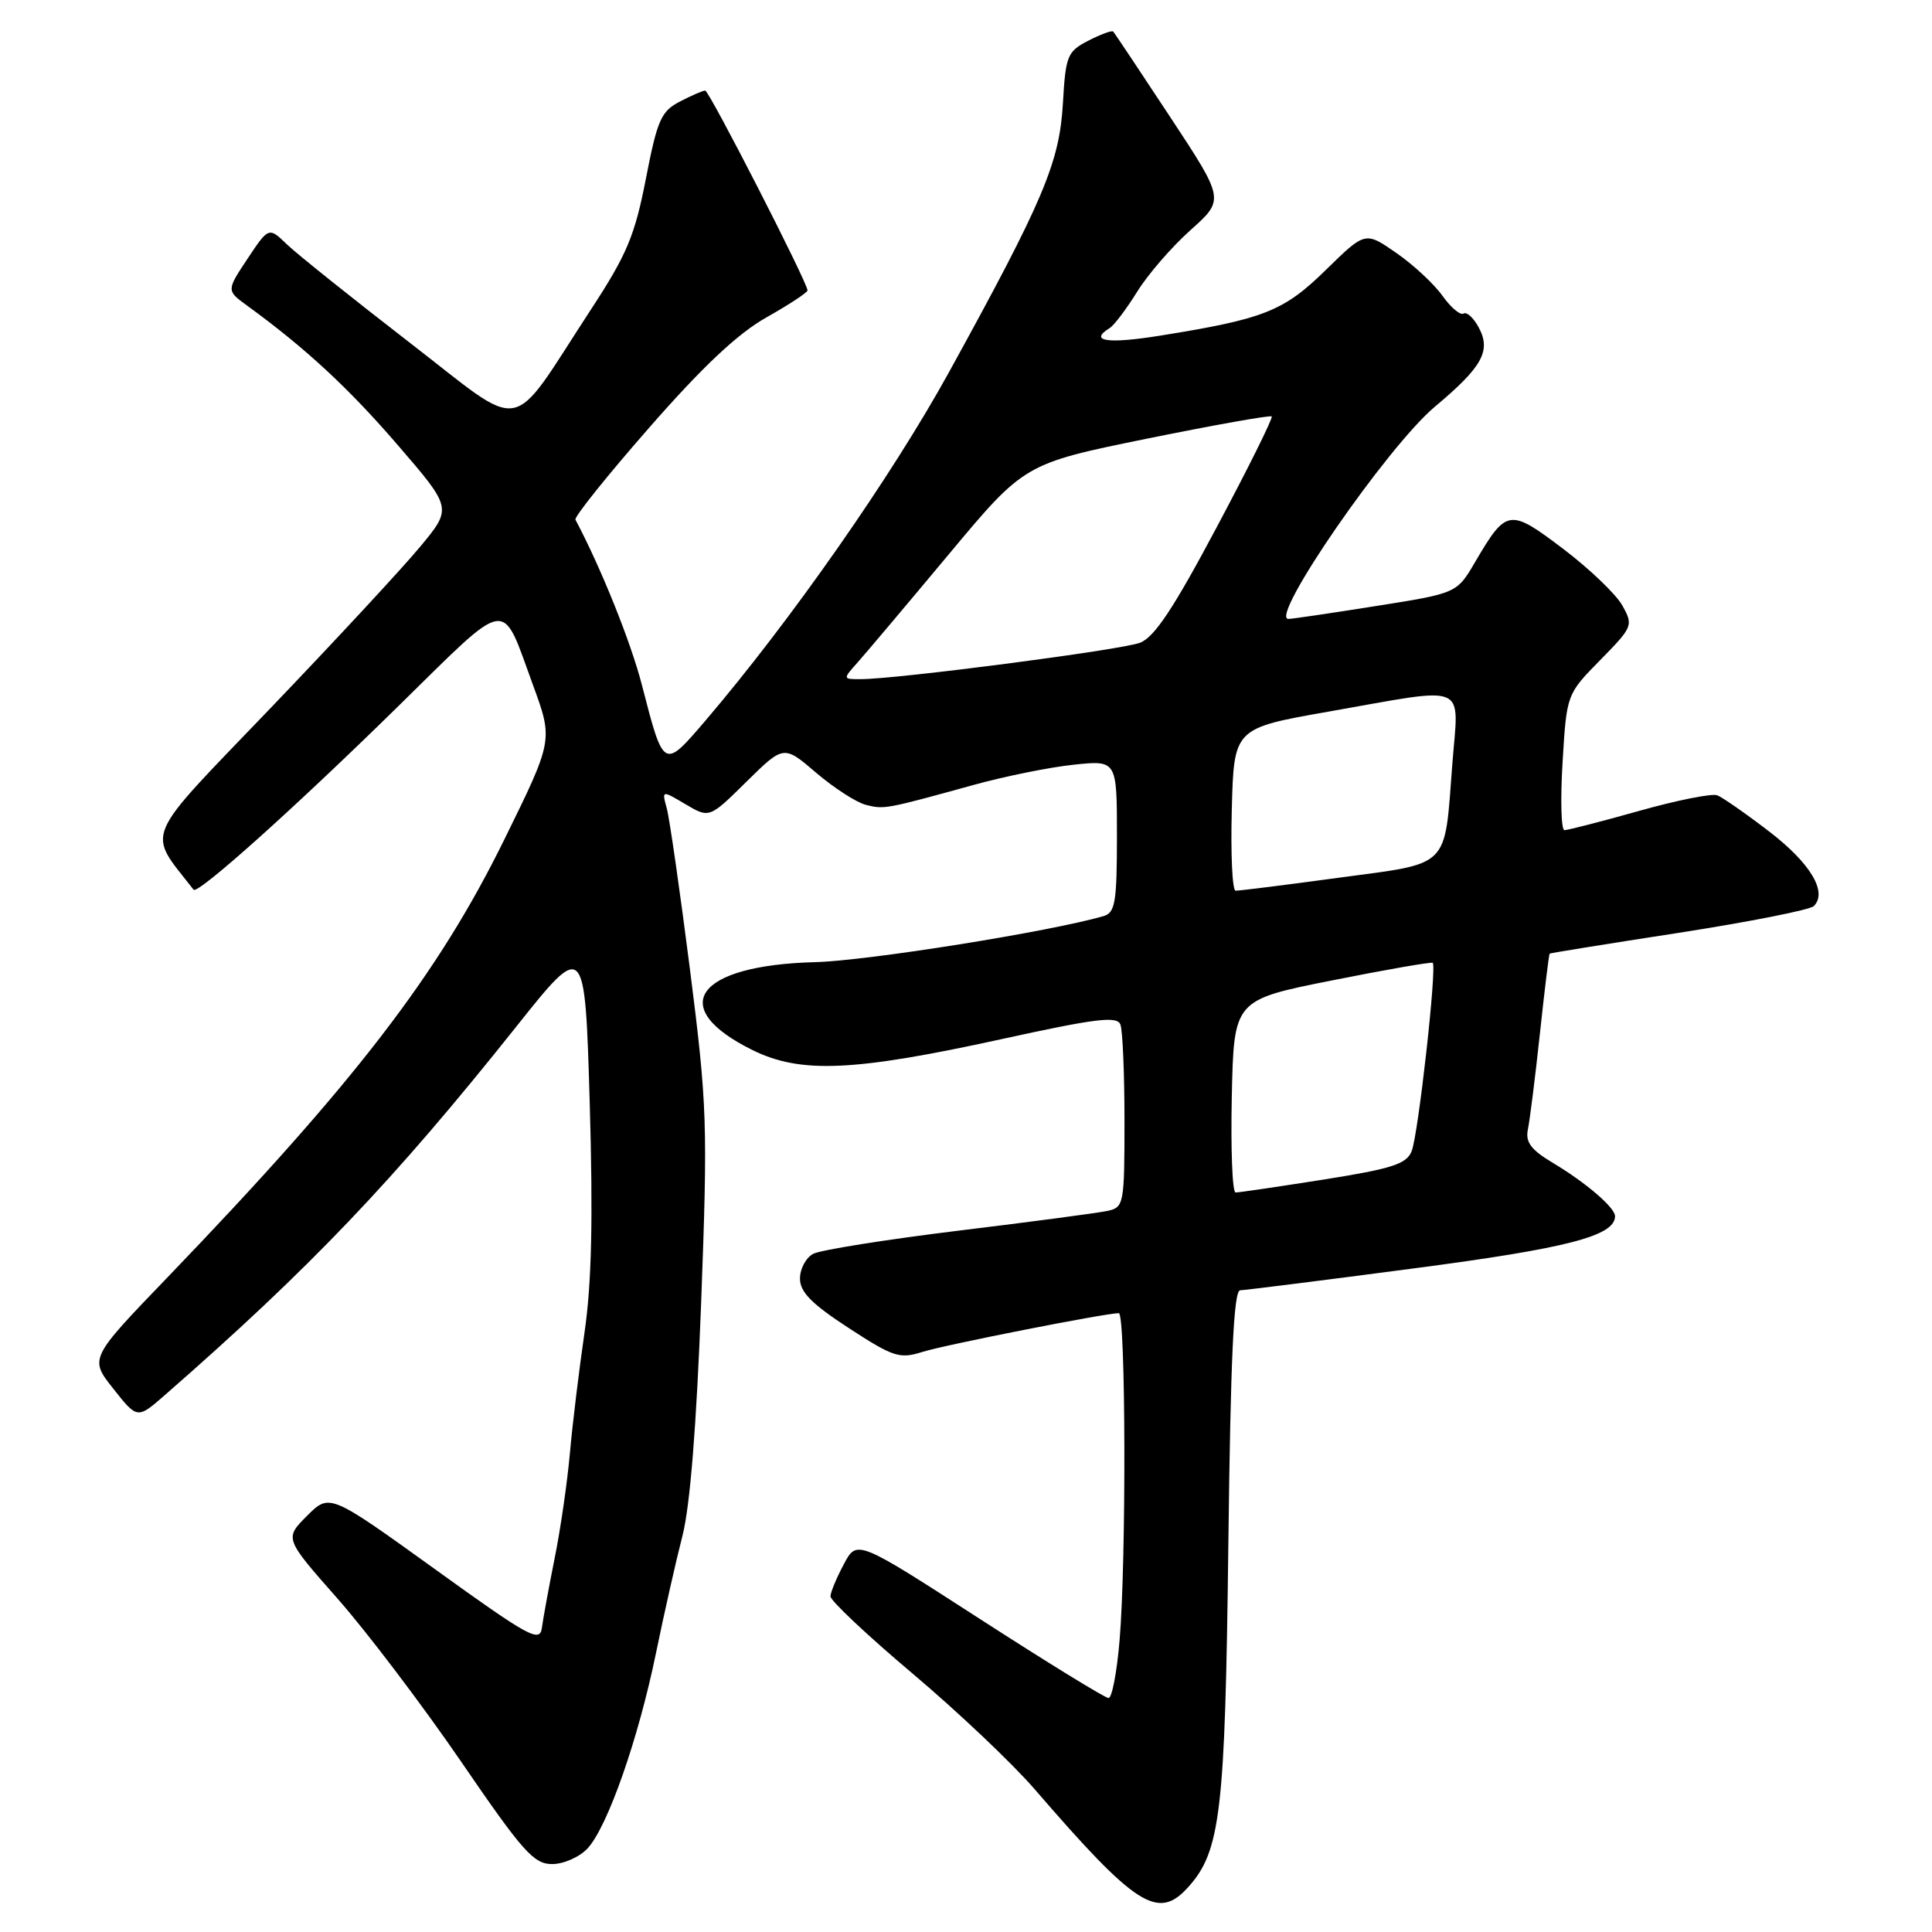 <?xml version="1.0" encoding="UTF-8" standalone="no"?>
<!DOCTYPE svg PUBLIC "-//W3C//DTD SVG 1.1//EN" "http://www.w3.org/Graphics/SVG/1.1/DTD/svg11.dtd" >
<svg xmlns="http://www.w3.org/2000/svg" xmlns:xlink="http://www.w3.org/1999/xlink" version="1.1" viewBox="0 0 256 256">
 <g >
 <path fill="currentColor"
d=" M 157.41 250.09 C 161.74 245.32 162.34 240.16 162.76 204.75 C 163.06 179.91 163.47 170.99 164.33 170.97 C 164.97 170.95 175.29 169.66 187.25 168.08 C 207.71 165.40 214.00 163.77 214.00 161.15 C 214.00 160.01 210.15 156.71 205.75 154.08 C 202.86 152.35 202.11 151.34 202.45 149.67 C 202.70 148.48 203.42 142.78 204.04 137.00 C 204.66 131.22 205.24 126.44 205.34 126.36 C 205.43 126.28 213.13 125.04 222.47 123.60 C 231.80 122.15 239.84 120.56 240.34 120.06 C 242.19 118.21 239.90 114.38 234.43 110.18 C 231.34 107.81 228.24 105.65 227.54 105.38 C 226.85 105.11 222.19 106.04 217.19 107.45 C 212.20 108.85 207.75 110.00 207.30 110.00 C 206.86 110.00 206.75 105.95 207.05 100.99 C 207.59 91.99 207.59 91.99 212.04 87.46 C 216.37 83.05 216.44 82.87 214.96 80.22 C 214.12 78.72 210.59 75.35 207.11 72.71 C 200.00 67.33 199.62 67.39 195.46 74.47 C 193.04 78.61 193.04 78.61 182.27 80.31 C 176.35 81.25 171.15 82.02 170.72 82.01 C 168.09 81.98 183.84 59.16 190.13 53.89 C 196.42 48.62 197.60 46.50 195.95 43.41 C 195.26 42.12 194.35 41.28 193.93 41.55 C 193.50 41.81 192.24 40.75 191.13 39.19 C 190.02 37.63 187.27 35.07 185.01 33.51 C 180.90 30.66 180.90 30.66 175.70 35.75 C 170.10 41.24 167.53 42.26 153.75 44.47 C 146.75 45.60 144.21 45.22 147.04 43.47 C 147.61 43.12 149.25 40.96 150.67 38.67 C 152.09 36.37 155.28 32.69 157.76 30.48 C 162.27 26.45 162.27 26.45 155.04 15.48 C 151.06 9.44 147.67 4.35 147.50 4.18 C 147.33 4.00 145.85 4.55 144.21 5.39 C 141.42 6.83 141.20 7.37 140.84 13.72 C 140.38 21.57 138.26 26.58 125.76 49.29 C 118.17 63.09 104.74 82.29 93.48 95.48 C 87.92 101.98 87.95 101.99 85.06 90.78 C 83.58 85.04 79.63 75.23 76.25 68.86 C 76.06 68.51 80.46 63.02 86.02 56.67 C 93.10 48.58 97.76 44.19 101.57 42.05 C 104.56 40.36 107.00 38.76 107.00 38.48 C 107.00 37.45 93.97 12.00 93.44 12.00 C 93.14 12.00 91.64 12.65 90.10 13.45 C 87.60 14.74 87.10 15.87 85.58 23.70 C 84.11 31.24 83.07 33.72 78.31 41.00 C 67.24 57.93 69.90 57.45 54.22 45.35 C 46.68 39.52 39.40 33.70 38.05 32.41 C 35.61 30.06 35.61 30.06 32.80 34.28 C 30.00 38.50 30.00 38.50 32.75 40.50 C 40.47 46.12 46.18 51.40 52.70 58.97 C 59.91 67.33 59.91 67.33 55.70 72.41 C 53.39 75.21 44.42 84.88 35.76 93.92 C 18.64 111.77 19.44 109.89 25.65 117.89 C 26.18 118.58 39.06 107.04 52.79 93.56 C 67.71 78.92 66.36 79.13 70.63 90.79 C 73.30 98.08 73.30 98.08 66.80 111.29 C 58.01 129.16 47.03 143.43 22.19 169.26 C 11.84 180.01 11.84 180.01 15.02 184.02 C 18.20 188.04 18.20 188.04 21.85 184.85 C 41.06 168.07 52.22 156.37 68.38 136.07 C 77.50 124.62 77.50 124.62 78.14 146.06 C 78.59 161.51 78.40 170.01 77.46 176.50 C 76.74 181.45 75.86 188.65 75.52 192.50 C 75.18 196.35 74.27 202.65 73.49 206.50 C 72.72 210.35 71.96 214.49 71.80 215.71 C 71.53 217.70 70.08 216.90 57.59 207.89 C 43.67 197.87 43.67 197.87 40.68 200.86 C 37.69 203.85 37.69 203.85 44.74 211.84 C 48.61 216.23 55.97 225.94 61.09 233.41 C 69.26 245.35 70.72 247.00 73.16 247.00 C 74.68 247.00 76.79 246.07 77.85 244.93 C 80.50 242.08 84.59 230.42 86.93 219.00 C 88.00 213.78 89.58 206.80 90.43 203.50 C 91.44 199.56 92.29 188.93 92.91 172.50 C 93.79 148.86 93.71 146.47 91.43 128.50 C 90.10 118.05 88.71 108.42 88.35 107.10 C 87.69 104.70 87.69 104.70 90.84 106.57 C 94.00 108.43 94.00 108.43 98.92 103.57 C 103.85 98.72 103.85 98.72 108.15 102.40 C 110.51 104.42 113.48 106.33 114.74 106.65 C 117.17 107.26 117.30 107.24 129.00 104.01 C 133.12 102.87 139.09 101.66 142.25 101.33 C 148.00 100.72 148.00 100.72 148.00 110.79 C 148.00 119.52 147.77 120.93 146.25 121.38 C 139.24 123.43 114.96 127.31 108.00 127.49 C 92.20 127.90 88.24 133.49 99.73 139.15 C 106.10 142.29 113.12 141.98 132.71 137.69 C 145.25 134.94 148.02 134.60 148.46 135.76 C 148.76 136.53 149.00 142.29 149.00 148.56 C 149.00 159.57 148.92 159.98 146.75 160.45 C 145.51 160.72 136.62 161.90 127.00 163.07 C 117.38 164.25 108.71 165.63 107.75 166.14 C 106.79 166.65 106.00 168.13 106.00 169.42 C 106.00 171.20 107.54 172.77 112.46 175.97 C 118.37 179.82 119.20 180.09 122.21 179.14 C 125.18 178.20 146.43 174.01 148.25 174.00 C 149.17 174.00 149.25 206.78 148.35 217.35 C 148.00 221.56 147.34 225.00 146.89 225.00 C 146.44 225.00 138.76 220.28 129.81 214.50 C 113.55 204.00 113.55 204.00 111.82 207.25 C 110.86 209.04 110.06 210.96 110.04 211.52 C 110.02 212.08 114.90 216.68 120.89 221.73 C 126.89 226.79 134.20 233.71 137.14 237.13 C 150.51 252.61 153.44 254.49 157.41 250.09 Z  M 163.22 145.25 C 163.50 132.50 163.50 132.50 176.50 129.91 C 183.65 128.48 189.65 127.44 189.84 127.58 C 190.42 128.04 187.93 150.36 187.05 152.54 C 186.37 154.24 184.46 154.86 175.37 156.30 C 169.39 157.24 164.15 158.02 163.72 158.01 C 163.29 158.00 163.07 152.26 163.22 145.25 Z  M 163.22 107.25 C 163.50 96.50 163.50 96.50 176.00 94.30 C 194.90 90.98 193.28 90.30 192.44 101.25 C 191.37 115.24 192.30 114.30 177.35 116.31 C 170.28 117.27 164.15 118.04 163.72 118.02 C 163.29 118.01 163.06 113.16 163.22 107.25 Z  M 113.66 87.75 C 114.76 86.51 120.18 80.09 125.70 73.47 C 135.74 61.44 135.74 61.44 151.95 58.13 C 160.87 56.32 168.32 54.99 168.51 55.18 C 168.70 55.37 165.42 61.98 161.22 69.86 C 155.50 80.62 152.96 84.45 151.05 85.17 C 148.57 86.12 118.93 89.98 114.08 89.99 C 111.65 90.00 111.65 90.00 113.66 87.75 Z "/>
</g>
</svg>